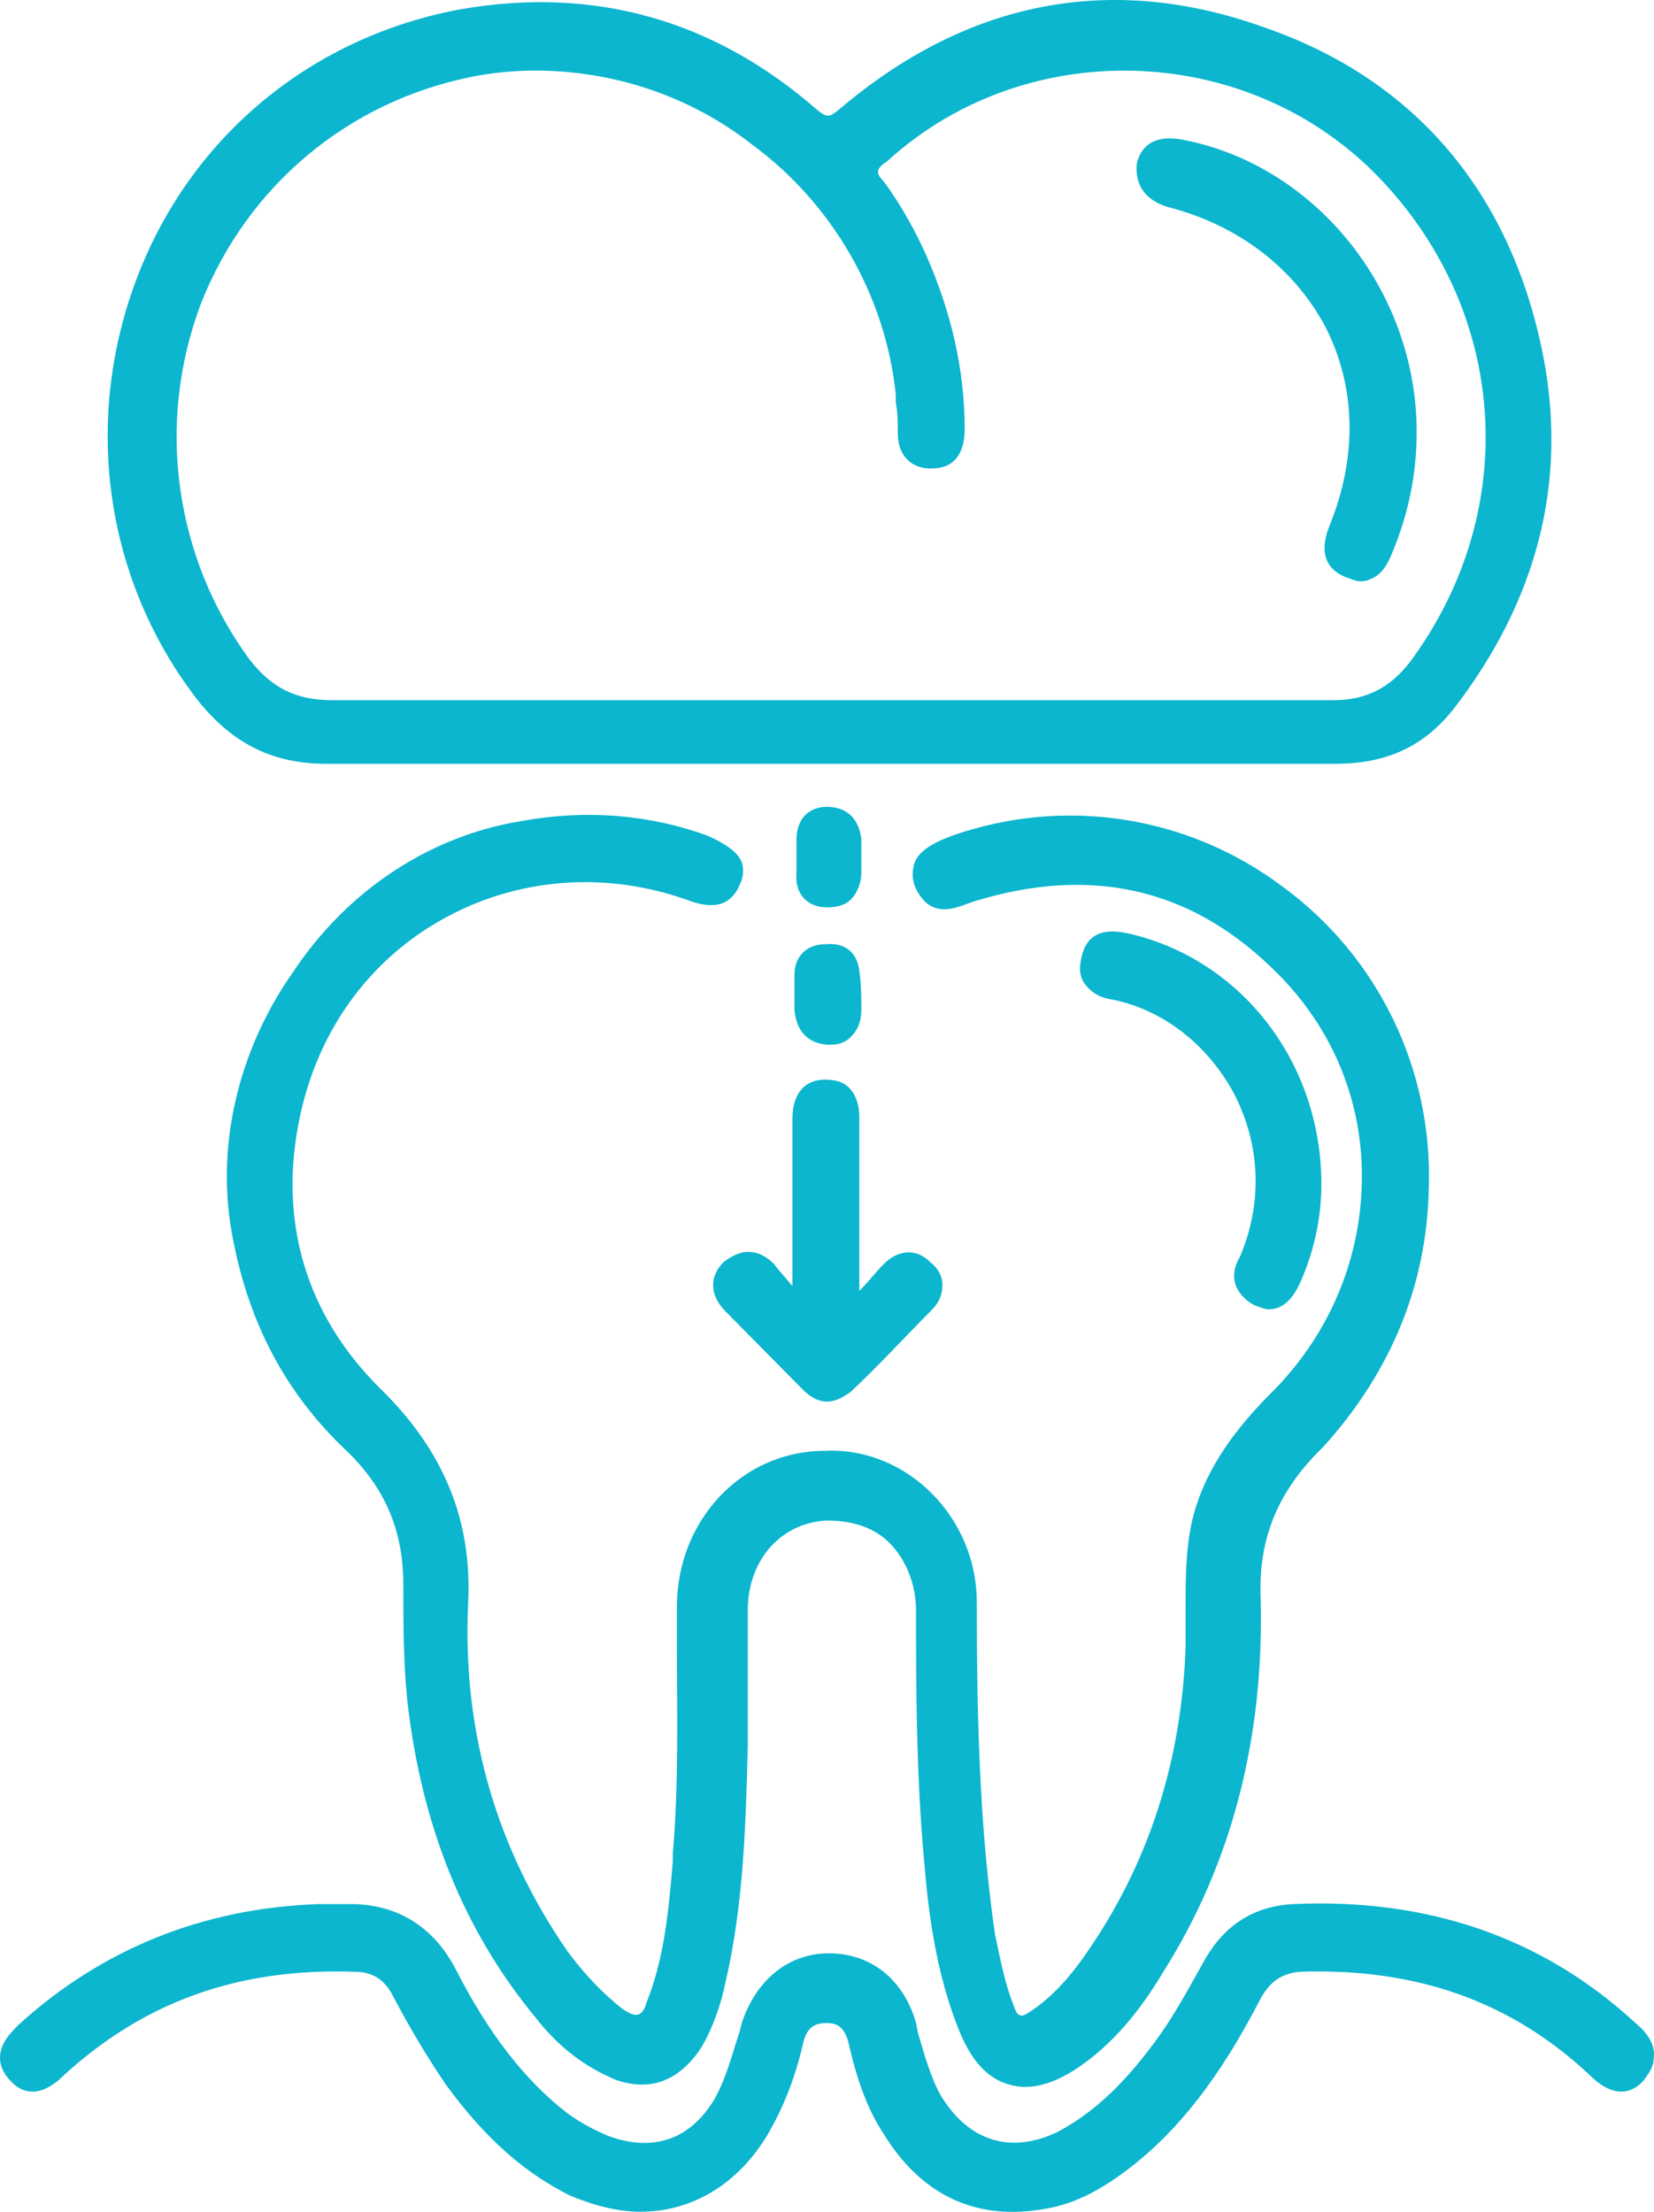 <svg width="80" height="107" viewBox="0 0 80 107" fill="none" xmlns="http://www.w3.org/2000/svg">
<path d="M69.107 57.486C69.303 51.732 66.656 46.275 62.049 42.902C57.442 39.429 51.462 38.536 46.071 40.421C44.993 40.818 44.405 41.215 44.209 41.81C44.111 42.207 44.111 42.604 44.307 43.001C44.993 44.39 46.071 43.993 46.855 43.696L47.149 43.596C52.639 41.91 57.442 42.902 61.461 46.771C64.303 49.45 65.872 53.022 65.872 56.891C65.872 60.86 64.303 64.63 61.363 67.507C59.402 69.492 58.128 71.476 57.638 73.659C57.344 75.048 57.344 76.437 57.344 77.826C57.344 78.421 57.344 79.016 57.344 79.711C57.148 85.168 55.579 90.129 52.541 94.494C51.658 95.784 50.776 96.677 49.894 97.272C49.6 97.471 49.404 97.57 49.306 97.471C49.208 97.471 49.11 97.272 49.012 96.975C48.62 95.982 48.424 94.99 48.13 93.601C47.345 88.243 47.247 82.687 47.247 77.528C47.247 75.544 46.463 73.659 45.091 72.27C43.718 70.881 41.856 70.087 39.896 70.186C35.877 70.186 32.74 73.559 32.74 77.727V79.612C32.74 82.886 32.838 86.259 32.544 89.632V90.029C32.348 92.311 32.152 94.692 31.27 96.875C31.171 97.272 30.975 97.471 30.779 97.471C30.583 97.471 30.387 97.371 30.093 97.173C29.211 96.478 28.329 95.585 27.447 94.395C24.016 89.434 22.349 83.779 22.643 77.528C22.839 73.559 21.467 70.186 18.428 67.21C14.802 63.638 13.429 59.074 14.507 54.014C15.39 49.847 17.84 46.474 21.369 44.489C24.898 42.505 29.113 42.108 33.132 43.497C33.916 43.795 35.19 44.191 35.779 42.803C35.975 42.406 35.975 42.009 35.877 41.711C35.681 41.215 35.092 40.818 34.21 40.421C31.465 39.429 28.427 39.132 25.192 39.727C20.879 40.421 16.86 43.001 14.213 46.97C11.469 50.839 10.39 55.601 11.273 59.967C12.057 64.035 13.821 67.408 16.762 70.186C18.624 71.972 19.507 74.056 19.507 76.635C19.507 78.421 19.507 80.405 19.703 82.29C20.389 88.343 22.447 93.403 25.878 97.57C26.956 98.959 28.133 99.852 29.407 100.447C29.995 100.745 30.583 100.844 31.073 100.844C32.152 100.844 33.132 100.249 33.916 99.058C34.504 98.066 34.896 96.875 35.092 95.883C35.975 92.113 36.073 88.144 36.171 84.374V83.58C36.171 82.985 36.171 82.489 36.171 81.894C36.171 80.703 36.171 79.413 36.171 78.123C36.073 75.544 37.739 73.659 39.994 73.559C41.17 73.559 42.248 73.857 43.032 74.651C43.816 75.445 44.307 76.635 44.307 77.925C44.307 81.497 44.307 85.763 44.699 90.029C44.895 92.51 45.287 95.486 46.365 98.165C46.953 99.653 47.737 100.546 48.816 100.844C49.796 101.142 50.972 100.844 52.247 99.951C54.109 98.661 55.383 96.875 56.266 95.387C59.598 90.129 61.167 83.977 60.971 77.231C60.873 74.353 61.853 72.071 64.009 69.988C67.146 66.515 69.009 62.348 69.107 57.486Z" fill="#0BB6CE"/>
<path d="M15.782 36.949C21.663 36.949 27.545 36.949 33.328 36.949C35.583 36.949 37.837 36.949 40.092 36.949H46.855C52.737 36.949 58.618 36.949 64.598 36.949C67.146 36.949 69.009 36.056 70.479 34.072C74.302 29.012 75.772 23.455 74.694 17.503C73.224 9.565 68.617 3.91 61.167 1.33C53.717 -1.349 46.757 0.04 40.582 5.299C40.092 5.696 39.994 5.696 39.504 5.299C34.504 0.933 28.721 -0.654 22.349 0.437C15.194 1.727 9.312 6.489 6.666 13.335C4.019 20.181 4.999 27.821 9.41 33.675C11.077 35.857 13.037 36.949 15.782 36.949ZM43.327 19.09V19.487C43.425 19.983 43.425 20.479 43.425 20.975C43.425 22.066 44.111 22.662 44.993 22.662C45.483 22.662 45.875 22.562 46.169 22.265C46.463 21.967 46.659 21.471 46.659 20.777C46.659 17.8 45.973 15.022 44.797 12.343C44.307 11.252 43.621 9.962 42.738 8.771C42.346 8.375 42.346 8.176 42.934 7.779C49.796 1.529 60.873 2.025 67.146 9.069C73.028 15.617 73.42 24.944 68.225 31.988C67.244 33.278 66.068 33.873 64.5 33.873C58.52 33.873 52.541 33.873 46.561 33.873H40.092H33.72C27.839 33.873 21.957 33.873 16.076 33.873C14.312 33.873 13.135 33.278 12.057 31.889C8.43 26.928 7.548 20.479 9.704 14.724C11.959 8.97 16.86 4.902 22.84 3.711C23.82 3.513 24.898 3.414 25.878 3.414C29.603 3.414 33.328 4.604 36.367 6.986C40.288 9.863 42.837 14.328 43.327 19.09Z" fill="#0BB6CE"/>
<path d="M79.105 97.868C74.596 93.7 69.009 91.815 62.539 92.113C60.677 92.212 59.206 93.105 58.226 94.891C57.442 96.28 56.756 97.57 55.873 98.76C54.697 100.348 53.227 102.035 51.168 103.126C48.914 104.217 46.855 103.622 45.483 101.34C44.993 100.447 44.699 99.356 44.405 98.364L44.307 97.868C43.719 95.784 42.15 94.494 40.092 94.494C38.131 94.494 36.563 95.784 35.877 97.868L35.779 98.264C35.387 99.455 35.093 100.646 34.504 101.638C33.328 103.523 31.564 104.118 29.407 103.324C28.721 103.027 28.133 102.729 27.447 102.233C25.388 100.646 23.624 98.364 22.055 95.288C20.977 93.204 19.213 92.113 16.958 92.113C16.566 92.113 16.272 92.113 15.88 92.113H15.39C9.802 92.311 4.901 94.296 0.882 97.967C0.49 98.364 0 98.86 0 99.554C0 99.951 0.196 100.348 0.49 100.646C1.568 101.836 2.745 100.745 3.137 100.348C6.96 96.875 11.469 95.189 17.154 95.387C18.036 95.387 18.625 95.784 19.017 96.578C19.801 98.066 20.683 99.554 21.565 100.844C23.526 103.523 25.388 105.11 27.545 106.202C28.721 106.698 29.897 106.995 30.976 106.995C33.426 106.995 35.681 105.706 37.151 103.225C37.837 102.035 38.425 100.646 38.817 98.959C39.014 97.967 39.504 97.868 39.994 97.868C40.386 97.868 40.876 97.967 41.072 98.959C41.464 100.646 41.954 102.035 42.738 103.225C44.503 106.102 47.051 107.392 50.286 106.896C51.757 106.698 53.031 106.102 54.599 104.912C57.05 103.027 59.01 100.447 60.873 96.875C61.363 95.883 61.951 95.486 62.833 95.387C68.421 95.189 73.028 96.776 76.851 100.348C77.243 100.745 78.419 101.836 79.497 100.646C79.791 100.249 79.987 99.951 79.987 99.554C80.085 98.86 79.595 98.264 79.105 97.868Z" fill="#0BB6CE"/>
<path d="M38.425 62.348C38.131 61.951 37.739 61.555 37.445 61.158C37.053 60.761 36.661 60.562 36.171 60.562C35.779 60.562 35.386 60.761 34.994 61.059C34.308 61.753 34.308 62.646 35.093 63.44L38.817 67.21C39.209 67.607 39.602 67.805 39.994 67.805C40.386 67.805 40.778 67.607 41.17 67.309C42.444 66.118 43.719 64.73 45.091 63.34C45.483 62.944 45.581 62.547 45.581 62.15C45.581 61.753 45.385 61.356 44.993 61.059C44.307 60.364 43.425 60.463 42.738 61.158C42.346 61.555 42.052 61.951 41.66 62.348L41.562 62.447C41.562 62.348 41.562 62.15 41.562 62.051C41.562 61.951 41.562 61.852 41.562 61.753C41.562 60.066 41.562 58.38 41.562 56.693V54.709C41.562 54.51 41.562 54.213 41.562 54.014C41.562 53.419 41.366 52.923 41.072 52.625C40.778 52.328 40.386 52.228 39.896 52.228C38.915 52.228 38.327 52.923 38.327 54.113C38.327 56.296 38.327 58.38 38.327 60.562V62.547L38.425 62.348Z" fill="#0BB6CE"/>
<path d="M59.794 62.249C59.99 62.646 60.285 62.944 60.677 63.142C60.971 63.241 61.167 63.34 61.363 63.34C62.049 63.34 62.539 62.844 62.931 61.951C63.617 60.364 63.911 58.776 63.911 57.288C63.911 51.434 60.089 46.474 54.697 45.184C54.207 45.085 52.737 44.688 52.345 46.176C52.149 46.87 52.247 47.267 52.443 47.565C52.737 47.962 53.129 48.26 53.815 48.359C56.266 48.855 58.422 50.541 59.696 52.923C60.971 55.403 61.069 58.181 59.99 60.761C59.696 61.257 59.598 61.753 59.794 62.249Z" fill="#0BB6CE"/>
<path d="M39.994 50.541H40.092C40.582 50.541 40.876 50.442 41.17 50.145C41.464 49.847 41.66 49.45 41.66 48.855C41.66 48.26 41.66 47.664 41.562 46.97C41.464 46.077 40.876 45.581 39.896 45.68C39.013 45.68 38.425 46.275 38.425 47.168C38.425 47.367 38.425 47.565 38.425 47.763V48.855C38.523 49.847 39.013 50.442 39.994 50.541Z" fill="#0BB6CE"/>
<path d="M39.993 43.894C39.993 43.894 40.091 43.894 39.993 43.894C40.483 43.894 40.876 43.795 41.17 43.497C41.464 43.2 41.66 42.703 41.66 42.207C41.66 41.711 41.66 41.116 41.66 40.62C41.562 39.628 40.974 39.032 39.993 39.032C39.111 39.032 38.523 39.628 38.523 40.62C38.523 40.818 38.523 40.918 38.523 41.116V41.711C38.523 41.91 38.523 42.009 38.523 42.207C38.425 43.2 39.013 43.894 39.993 43.894Z" fill="#0BB6CE"/>
<path d="M56.658 10.061C59.99 10.954 62.637 13.038 64.108 15.816C65.578 18.693 65.676 22.067 64.303 25.44C64.108 25.936 63.617 27.325 65.088 27.92C65.382 28.02 65.578 28.119 65.774 28.119C65.97 28.119 66.068 28.119 66.264 28.02C66.852 27.821 67.146 27.226 67.342 26.73C68.126 24.845 68.519 22.959 68.519 20.876C68.519 14.129 63.715 8.077 57.344 6.787C56.854 6.688 55.383 6.39 54.991 7.879C54.795 9.565 56.266 9.962 56.658 10.061Z" fill="#0BB6CE"/>
</svg>
